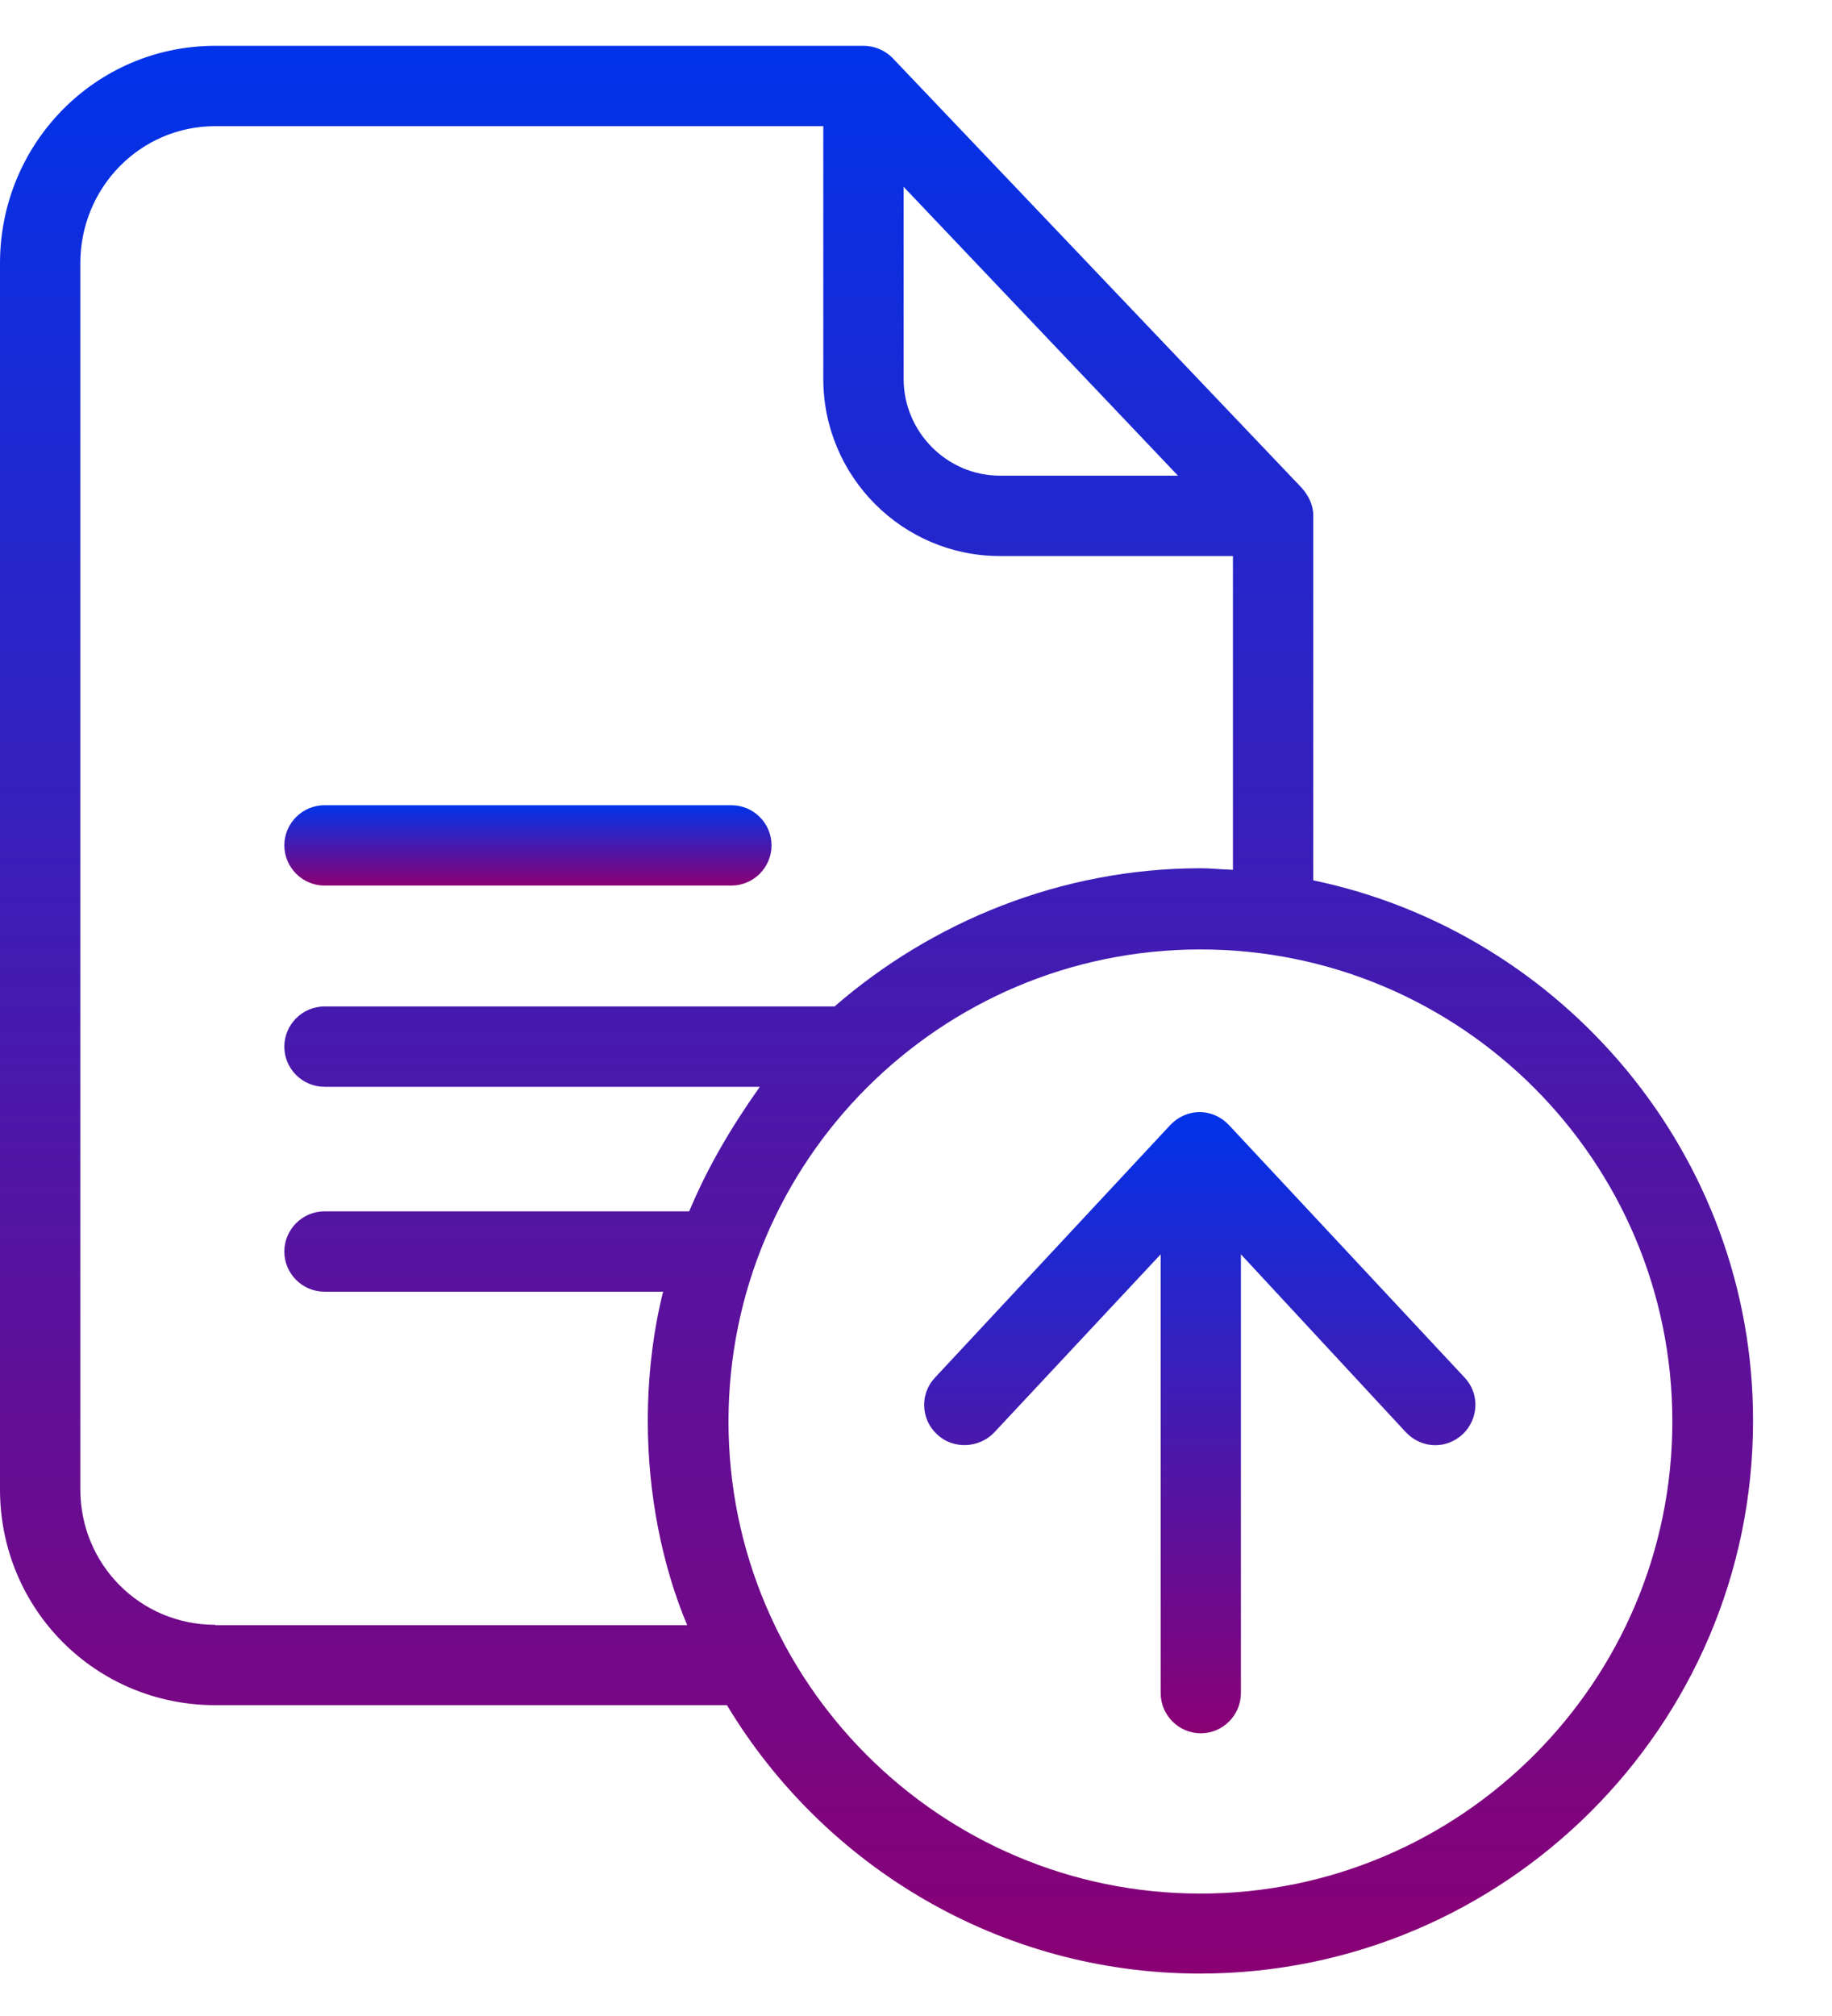 <svg width="20" height="22" viewBox="0 0 20 22" fill="none" xmlns="http://www.w3.org/2000/svg">
<path d="M14.337 9.607V5.625C14.337 5.511 14.284 5.406 14.21 5.323L9.747 0.636C9.663 0.548 9.545 0.5 9.427 0.5H2.35C1.044 0.5 0 1.565 0 2.872V16.253C0 17.56 1.044 18.608 2.35 18.608H7.936C8.992 20.362 10.913 21.537 13.101 21.537C16.424 21.537 19.138 18.836 19.138 15.508C19.143 12.601 17.055 10.172 14.337 9.607ZM9.865 2.039L12.86 5.191H10.917C10.338 5.191 9.865 4.714 9.865 4.135V2.039ZM2.35 17.731C1.53 17.731 0.877 17.073 0.877 16.253V2.872C0.877 2.048 1.53 1.377 2.35 1.377H8.988V4.135C8.988 5.2 9.852 6.068 10.917 6.068H13.46V9.492C13.329 9.488 13.223 9.475 13.11 9.475C11.579 9.475 10.172 10.062 9.111 10.983H3.543C3.301 10.983 3.104 11.181 3.104 11.422C3.104 11.663 3.301 11.86 3.543 11.86H8.295C7.984 12.299 7.725 12.737 7.524 13.219H3.543C3.301 13.219 3.104 13.417 3.104 13.658C3.104 13.899 3.301 14.096 3.543 14.096H7.239C7.129 14.535 7.072 15.021 7.072 15.508C7.072 16.297 7.226 17.078 7.502 17.735H2.35V17.731ZM13.105 20.664C10.264 20.664 7.953 18.354 7.953 15.512C7.953 12.671 10.26 10.361 13.105 10.361C15.951 10.361 18.257 12.671 18.257 15.512C18.257 18.354 15.946 20.664 13.105 20.664Z" fill="url(#paint0_linear_987_197228)"/>
<path d="M3.543 9.664H7.984C8.226 9.664 8.423 9.466 8.423 9.225C8.423 8.984 8.226 8.787 7.984 8.787H3.543C3.302 8.787 3.104 8.984 3.104 9.225C3.104 9.466 3.302 9.664 3.543 9.664Z" fill="url(#paint1_linear_987_197228)"/>
<path d="M13.416 12.277C13.333 12.189 13.219 12.136 13.096 12.136C12.973 12.136 12.859 12.189 12.776 12.277L10.207 15.034C10.04 15.21 10.053 15.49 10.229 15.652C10.404 15.819 10.689 15.806 10.855 15.631L12.671 13.688V18.476C12.671 18.717 12.868 18.915 13.109 18.915C13.35 18.915 13.547 18.717 13.547 18.476V13.688L15.349 15.631C15.437 15.723 15.551 15.771 15.67 15.771C15.775 15.771 15.88 15.732 15.968 15.652C16.143 15.486 16.156 15.21 15.99 15.034L13.416 12.277Z" fill="url(#paint2_linear_987_197228)"/>
<defs>
<linearGradient id="paint0_linear_987_197228" x1="9.569" y1="0.5" x2="9.569" y2="21.537" gradientUnits="userSpaceOnUse">
<stop stop-color="#0033EA"/>
<stop offset="1" stop-color="#8A0074"/>
</linearGradient>
<linearGradient id="paint1_linear_987_197228" x1="5.764" y1="8.787" x2="5.764" y2="9.664" gradientUnits="userSpaceOnUse">
<stop stop-color="#0033EA"/>
<stop offset="1" stop-color="#8A0074"/>
</linearGradient>
<linearGradient id="paint2_linear_987_197228" x1="13.098" y1="12.136" x2="13.098" y2="18.915" gradientUnits="userSpaceOnUse">
<stop stop-color="#0033EA"/>
<stop offset="1" stop-color="#8A0074"/>
</linearGradient>
</defs>
</svg>
